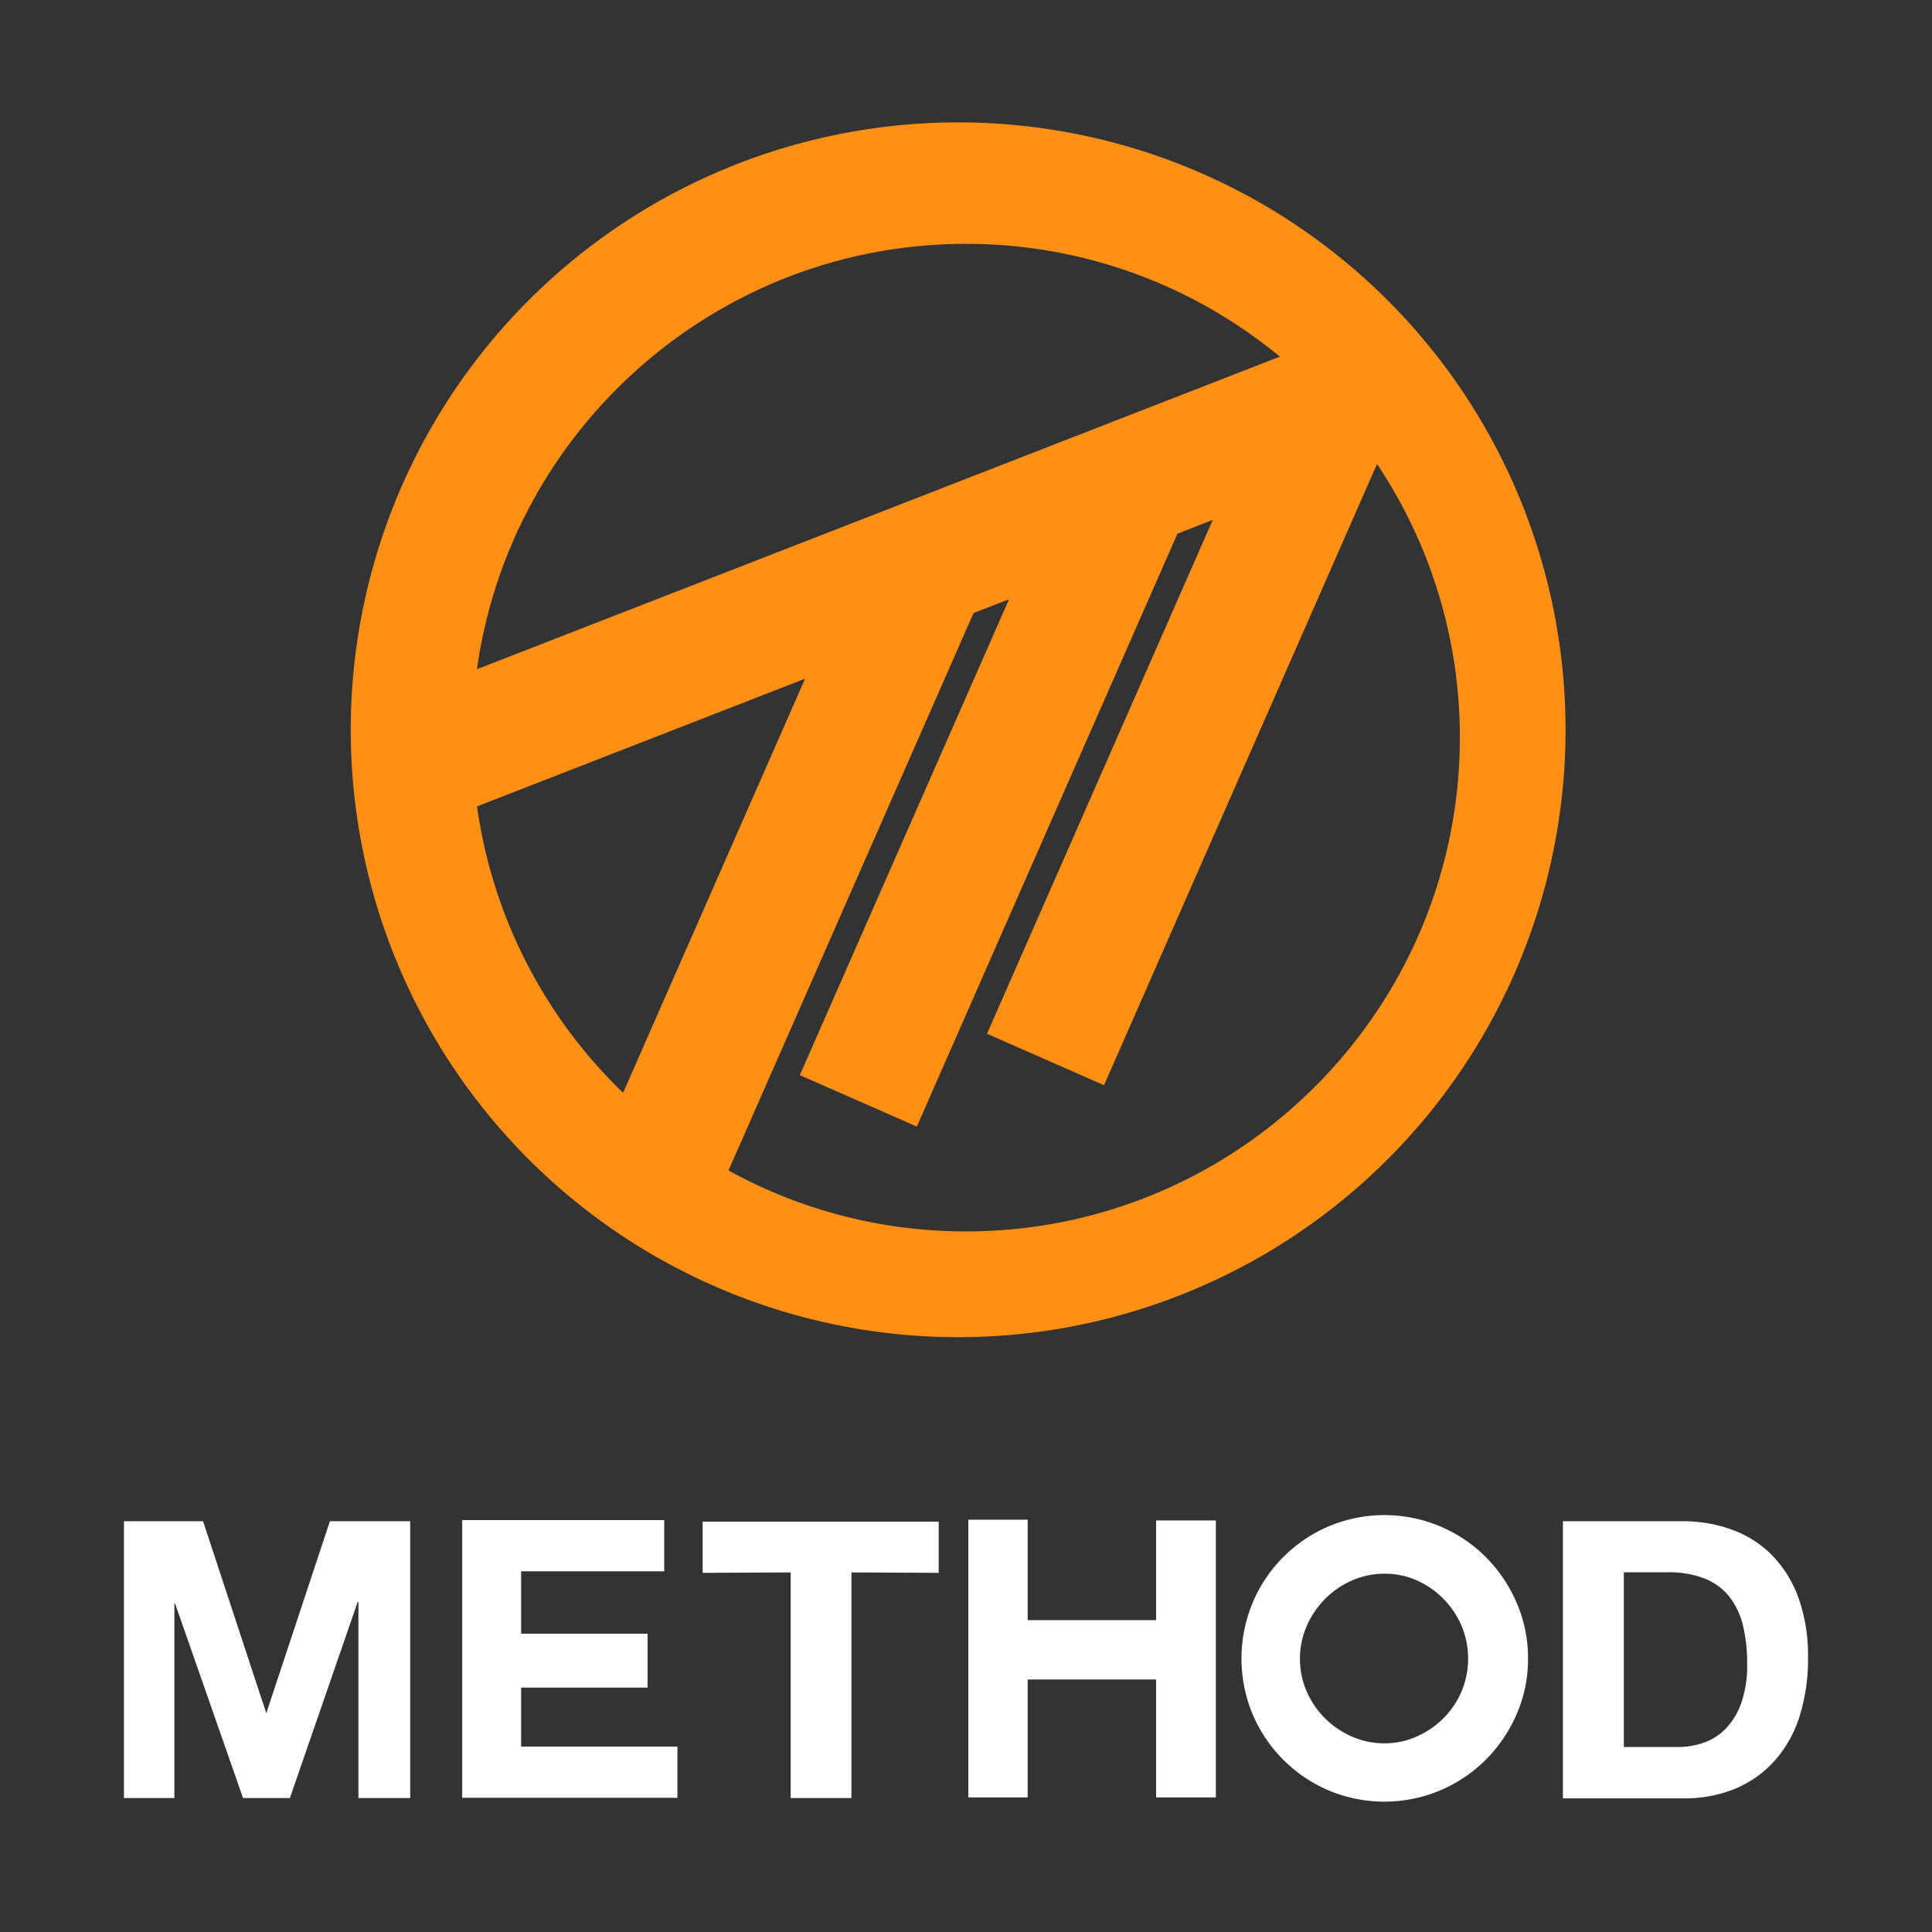 <svg xmlns="http://www.w3.org/2000/svg" viewBox="0 0 559.82 559.82"><rect x="0" y="0" width="559.82" height="559.82" fill="#333333" stroke="none"/><defs><style>.cls-1{fill:none;}.cls-2{fill:#ff9015;}.cls-3{fill:#fff;}</style></defs><title>Method_2018_Logo_Vertical_Base</title><g id="Layer_2" data-name="Layer 2"><g id="Layer_1-2" data-name="Layer 1"><rect class="cls-1" width="559.82" height="559.82"/><path class="cls-2" d="M404.34,89.31A176,176,0,1,0,155.48,338.17,176,176,0,0,0,404.34,89.31ZM279.91,70.66a142.4,142.4,0,0,1,90.94,32.69L254.36,148.7,138.21,193.91C147.89,124.37,207.74,70.66,279.91,70.66Zm-141.69,163,95.06-37-52.73,120A142.79,142.79,0,0,1,138.22,233.65ZM279.91,356.82a142.16,142.16,0,0,1-68.82-17.67l71-161.51,10.29-4L231.76,311.53l33.9,14.9,75.52-171.79,10.24-4L286,299.54l33.9,14.91,79.11-180a142.24,142.24,0,0,1,24,79.25C423,292.64,358.81,356.82,279.91,356.82Z"/><path class="cls-3" d="M35.92,440.8H58.84l18.32,55.63L95.59,440.8h23.27V521h-15V464.18h-.22L84,521H70.42l-19.67-56.3h-.22V521H35.92Z"/><path class="cls-3" d="M151,506.1h45.29v14.83H133.92V440.46h58.55V455.3H151v18.09h36.64V489H151Z"/><path class="cls-3" d="M229.11,455.63l-25.51.12V440.91H272v14.84l-25.29-.12V521H229.11Z"/><path class="cls-3" d="M297.78,486.65v34.17h-17.2V440.35h17.2v29.11H335V440.57h17.31v80.25H335V486.65Z"/><path class="cls-3" d="M442.76,480.58a39.75,39.75,0,0,1-3.32,16.19,42.92,42.92,0,0,1-8.93,13.15,41.88,41.88,0,0,1-13.21,8.87,41.66,41.66,0,0,1-32.31,0,41.63,41.63,0,0,1-22-22,42,42,0,0,1,0-32.43,41.56,41.56,0,0,1,22-22.08,41.66,41.66,0,0,1,32.31,0,41.73,41.73,0,0,1,13.21,8.88,42.79,42.79,0,0,1,8.93,13.2A40.12,40.12,0,0,1,442.76,480.58ZM401.17,456a23.18,23.18,0,0,0-9.49,2,24.88,24.88,0,0,0-7.76,5.34,26,26,0,0,0-5.28,7.81,23.87,23.87,0,0,0,0,19,25.21,25.21,0,0,0,13,13,23.17,23.17,0,0,0,9.49,2,22.77,22.77,0,0,0,9.44-2,25.34,25.34,0,0,0,7.7-5.29,24.59,24.59,0,0,0,5.23-7.75,24.56,24.56,0,0,0,0-19,25.32,25.32,0,0,0-5.23-7.81,25,25,0,0,0-7.7-5.34A22.78,22.78,0,0,0,401.17,456Z"/><path class="cls-3" d="M452.87,440.8h34.62a41.28,41.28,0,0,1,14.44,2.47,31.34,31.34,0,0,1,11.58,7.42,34.49,34.49,0,0,1,7.64,12.36,50.15,50.15,0,0,1,2.75,17.42,55.46,55.46,0,0,1-2.25,16.18,35.57,35.57,0,0,1-6.8,12.82A31.81,31.81,0,0,1,503.5,518a38.4,38.4,0,0,1-16,3.09H452.87Zm17.65,65.41h15.73a22.53,22.53,0,0,0,7.42-1.24,16.33,16.33,0,0,0,6.41-4.1,20.59,20.59,0,0,0,4.49-7.47,33,33,0,0,0,1.69-11.24,47.15,47.15,0,0,0-1.18-11,21.85,21.85,0,0,0-3.88-8.37,17.1,17.1,0,0,0-7.14-5.34,28.41,28.41,0,0,0-11-1.86H470.52Z"/></g></g></svg>
